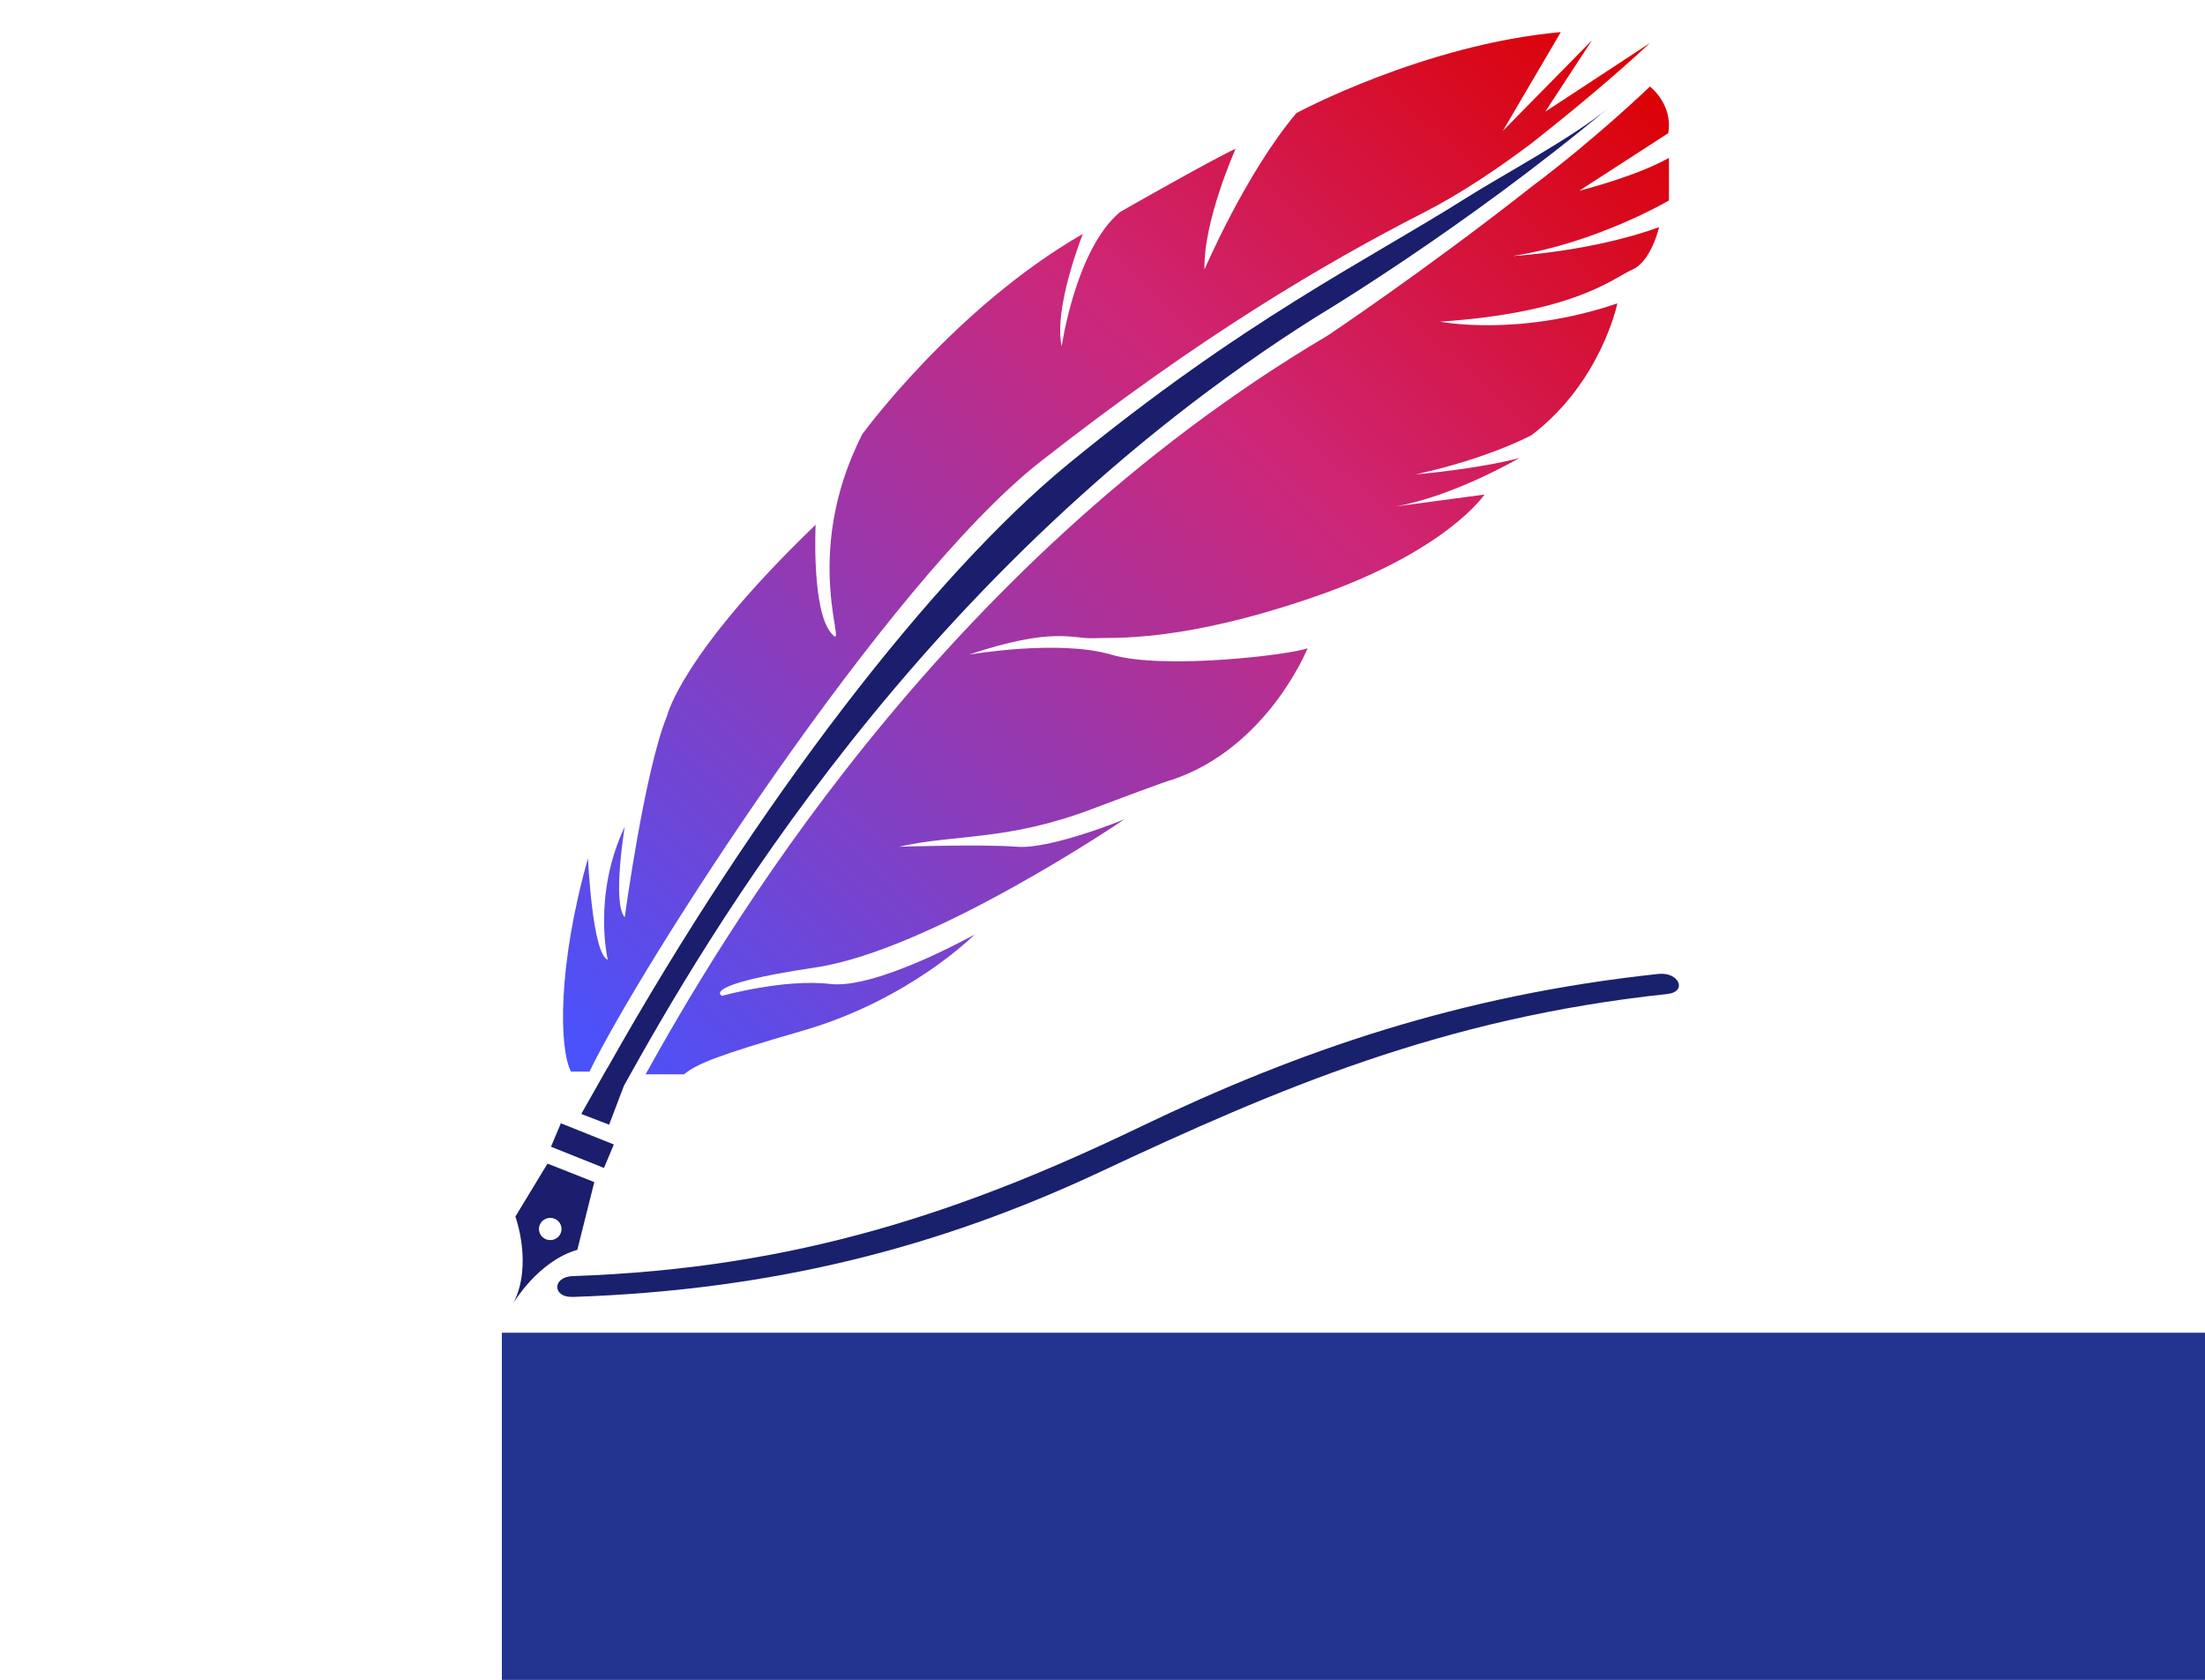 <?xml version="1.0" encoding="UTF-8" standalone="no"?>
<svg
   xmlns:dc="http://purl.org/dc/elements/1.1/"
   xmlns:cc="http://creativecommons.org/ns#"
   xmlns:rdf="http://www.w3.org/1999/02/22-rdf-syntax-ns#"
   xmlns:svg="http://www.w3.org/2000/svg"
   xmlns="http://www.w3.org/2000/svg"
   xmlns:xlink="http://www.w3.org/1999/xlink"
   xmlns:sodipodi="http://sodipodi.sourceforge.net/DTD/sodipodi-0.dtd"
   xmlns:inkscape="http://www.inkscape.org/namespaces/inkscape"
   version="1.1"
   id="Capa_1"
   x="0px"
   y="0px"
   viewBox="0 0 3435.774 2617.878"
   xml:space="preserve"
   inkscape:version="0.91 r13725"
   sodipodi:docname="pendown.svg"
   width="3435.774"
   height="2617.878"
   inkscape:export-filename="/home/eric/data/WORK/PROJECT/TOOL/PENDOWN/LOGO/pendown.png"
   inkscape:export-xdpi="90.003906"
   inkscape:export-ydpi="90.003906"><defs
     id="defs49"><linearGradient
       inkscape:collect="always"
       id="linearGradient4201"><stop
         style="stop-color:#4653ff;stop-opacity:1"
         offset="0"
         id="stop4203" /><stop
         id="stop4209"
         offset="0.632"
         style="stop-color:#ce2677;stop-opacity:1" /><stop
         style="stop-color:#dc0000;stop-opacity:1"
         offset="1"
         id="stop4205" /></linearGradient><linearGradient
       inkscape:collect="always"
       xlink:href="#linearGradient4201"
       id="linearGradient4207"
       x1="660.129"
       y1="1935.902"
       x2="2242.983"
       y2="239.937"
       gradientUnits="userSpaceOnUse" /><linearGradient
       inkscape:collect="always"
       xlink:href="#linearGradient4201"
       id="linearGradient4235"
       gradientUnits="userSpaceOnUse"
       x1="660.129"
       y1="1935.902"
       x2="2242.983"
       y2="239.937" /><linearGradient
       inkscape:collect="always"
       xlink:href="#linearGradient4201"
       id="linearGradient4237"
       gradientUnits="userSpaceOnUse"
       x1="660.129"
       y1="1935.902"
       x2="2242.983"
       y2="239.937" /></defs><sodipodi:namedview
     pagecolor="#ffffff"
     bordercolor="#666666"
     borderopacity="1"
     objecttolerance="10"
     gridtolerance="10"
     guidetolerance="10"
     inkscape:pageopacity="0"
     inkscape:pageshadow="2"
     inkscape:window-width="1920"
     inkscape:window-height="1056"
     id="namedview47"
     showgrid="false"
     inkscape:zoom="0.17806967"
     inkscape:cx="1172.9554"
     inkscape:cy="530.95593"
     inkscape:window-x="0"
     inkscape:window-y="0"
     inkscape:window-maximized="1"
     inkscape:current-layer="Capa_1"
     fit-margin-top="50"
     fit-margin-left="800"
     fit-margin-right="800"
     fit-margin-bottom="50" /><g
     id="g4197"
     style="fill:url(#linearGradient4207);fill-opacity:1"
     transform="translate(262.072,-220.212)"><path
       style="fill:url(#linearGradient4235);fill-opacity:1"
       d="m 654.122,1557.595 c -47.732,168.708 -45,297.198 -26.529,332.509 l 28.872,0 c 79.724,-165.133 463.701,-763.308 702.701,-950.547 247.62,-194.006 438.63,-306.888 599.281,-389.213 56.411,-28.902 114.281,-68.05 166.466,-107.293 63.37,-49.973 127.612,-103.426 183.862,-155.737 l -163.053,106.935 72.701,-111.197 -138.802,141.139 90.323,-153.979 c -213.678,19.278 -411.97,126.183 -411.97,126.183 -79.33,94.095 -143.219,243.782 -143.219,243.782 -2.212,-74.847 48.479,-188.183 48.479,-188.183 -37.456,17.102 -179.767,98.387 -179.767,98.387 -69.61,57.744 -91.231,209.578 -91.231,209.578 -13.235,-59.89 33.033,-175.343 33.033,-175.343 -200.509,115.489 -343.729,312.22 -343.729,312.22 -99.134,194.591 -17.622,346.425 -48.479,310.074 -30.857,-36.35 -24.222,-168.935 -24.222,-168.935 -209.321,201.03 -231.33,297.234 -231.33,297.234 -35.244,85.541 -66.101,314.366 -66.101,314.366 -19.834,-21.394 0,-141.139 0,-141.139 -50.685,106.935 -26.433,207.432 -26.433,207.432 -24.222,-8.578 -30.851,-158.271 -30.851,-158.271 z"
       id="path9"
       inkscape:connector-curvature="0" /><path
       style="fill:url(#linearGradient4237);fill-opacity:1"
       d="m 2308.805,355.041 c 0,0 -80.597,78.098 -183.862,155.737 C 1963.062,638.455 1807.194,742.825 1807.194,742.825 1196.567,1103.65 856.318,1692.494 743.859,1894.396 l 59.789,0 c 21.131,-16.941 52.867,-29.715 185.392,-68.08 167.441,-48.479 267.322,-149.687 267.322,-149.687 0,0 -152.748,85.541 -224.731,76.993 -71.983,-8.548 -168.708,18.531 -168.708,18.531 0,0 -36.936,-17.102 145.204,-44.187 182.14,-27.085 481.777,-230.942 481.777,-230.942 0,0 -114.574,47.044 -167.441,42.752 -52.867,-4.292 -183.599,0 -183.599,0 86.647,-19.965 167.441,-8.548 299.637,-58.456 132.196,-49.908 124.85,-45.616 124.85,-45.616 149.819,-49.908 212.052,-205.286 212.052,-205.286 -25.913,9.983 -223.822,34.204 -305.914,9.983 -82.098,-24.222 -221.963,0 -221.963,0 132.196,-44.187 161.589,-24.222 193.874,-25.65 32.315,-1.429 136.62,7.12 343.729,-64.147 207.109,-71.266 265.857,-159.67 265.857,-159.67 l -139.674,18.662 c 91.201,-15.345 194.006,-75.689 194.006,-75.689 -63.172,17.102 -161.589,25.65 -161.589,25.65 116.039,-25.65 180.675,-61.289 180.675,-61.289 108.692,-82.683 133.661,-205.286 133.661,-205.286 -154.242,52.735 -276.133,28.514 -276.133,28.514 211.532,-14.239 270.281,-68.439 299.637,-81.249 29.392,-12.84 41.485,-65.934 41.485,-65.934 -106.869,38.496 -228.049,44.898 -228.049,44.898 131.091,-20.318 243.423,-86.617 243.423,-86.617 l 0,-66.364 c -50.685,28.872 -139.872,51.336 -139.872,51.336 l 138.796,-89.803 c 7.801,-44.928 -28.549,-72.724 -28.549,-72.724 z"
       id="path11"
       inkscape:connector-curvature="0" /></g><g
     id="g4192"
     style="fill:#1a1e6c;fill-opacity:1"
     transform="translate(262.072,-220.212)"><path
       style="fill:#1a1e6c;fill-opacity:1"
       d="m 637.51,2167.899 26.433,-105.572 -72.892,-28.777 -50.069,82.516 c 0,0 27.605,74.876 -3.055,134.731 0.024,0.01 38.389,-65.342 99.582,-82.898 z m -48.969,-48.443 c 8.973,-3.676 19.314,0.52 23.02,9.331 3.736,8.811 -0.52,18.955 -9.493,22.632 -8.973,3.676 -19.314,-0.52 -23.02,-9.331 -3.772,-8.847 0.49,-18.991 9.493,-22.631 z"
       id="path5"
       inkscape:connector-curvature="0" /><path
       style="fill:#1a1e6c;fill-opacity:1"
       d="M 1402.247,943.424 C 1192.341,1115.582 917.541,1470.202 684.489,1884.449 l -0.132,-0.161 -40.738,71.888 43.44,16.714 22.954,-60.476 C 834.344,1688.303 1171.634,1103.034 1788.37,714.18 c 0,0 229.609,-136.751 455.834,-325.879 -55.078,46.04 -163.735,103.749 -222.651,140.978 -154.631,97.699 -345.45,189.516 -619.306,414.146 z"
       id="path7"
       inkscape:connector-curvature="0" /><polygon
       transform="matrix(5.978,0,0,5.978,455.663,270.212)"
       style="fill:#1a1e6c;fill-opacity:1"
       points="26.124,284.458 23.551,290.571 37.361,296.103 39.933,289.989 "
       id="polygon13" /></g><path
     inkscape:connector-curvature="0"
     id="path15"
     d="m 1776,1756.378 c -272.75,131.126 -534.775,220.505 -883.25,232.209 -32.513,1.106 -32.674,33.618 0,32.513 311.736,-10.467 571.126,-77.477 821.28,-194.723 278.668,-130.636 534.614,-240.106 883.669,-277.305 32.19,-3.449 18.501,-34.754 -13.462,-31.341 -309.13,32.973 -560.294,119.458 -808.237,238.647 z"
     style="fill:#19216d;fill-opacity:1" /><g
     id="g17"
     transform="translate(262.072,2448.457)" /><g
     id="g19"
     transform="translate(262.072,2448.457)" /><g
     id="g21"
     transform="translate(262.072,2448.457)" /><g
     id="g23"
     transform="translate(262.072,2448.457)" /><g
     id="g25"
     transform="translate(262.072,2448.457)" /><g
     id="g27"
     transform="translate(262.072,2448.457)" /><g
     id="g29"
     transform="translate(262.072,2448.457)" /><g
     id="g31"
     transform="translate(262.072,2448.457)" /><g
     id="g33"
     transform="translate(262.072,2448.457)" /><g
     id="g35"
     transform="translate(262.072,2448.457)" /><g
     id="g37"
     transform="translate(262.072,2448.457)" /><g
     id="g39"
     transform="translate(262.072,2448.457)" /><g
     id="g41"
     transform="translate(262.072,2448.457)" /><g
     id="g43"
     transform="translate(262.072,2448.457)" /><g
     id="g45"
     transform="translate(262.072,2448.457)" /><flowRoot
     xml:space="preserve"
     id="flowRoot4179"
     style="font-style:normal;font-weight:normal;font-size:40px;line-height:125%;font-family:sans-serif;letter-spacing:0px;word-spacing:0px;fill:#223390;fill-opacity:1;stroke:none;stroke-width:1px;stroke-linecap:butt;stroke-linejoin:miter;stroke-opacity:1"
     transform="matrix(6.822,0,0,6.822,992.703,-633.661)"><flowRegion
       id="flowRegion4181"><rect
         id="rect4183"
         width="407.144"
         height="122.143"
         x="-30.887"
         y="397.316"
         style="fill:#223390;fill-opacity:1" /></flowRegion><flowPara
       id="flowPara4185"
       style="font-style:normal;font-variant:normal;font-weight:normal;font-stretch:normal;font-size:70px;font-family:'Comic Sans MS';-inkscape-font-specification:'Comic Sans MS';fill:#223390;fill-opacity:1">Pendown</flowPara></flowRoot></svg>